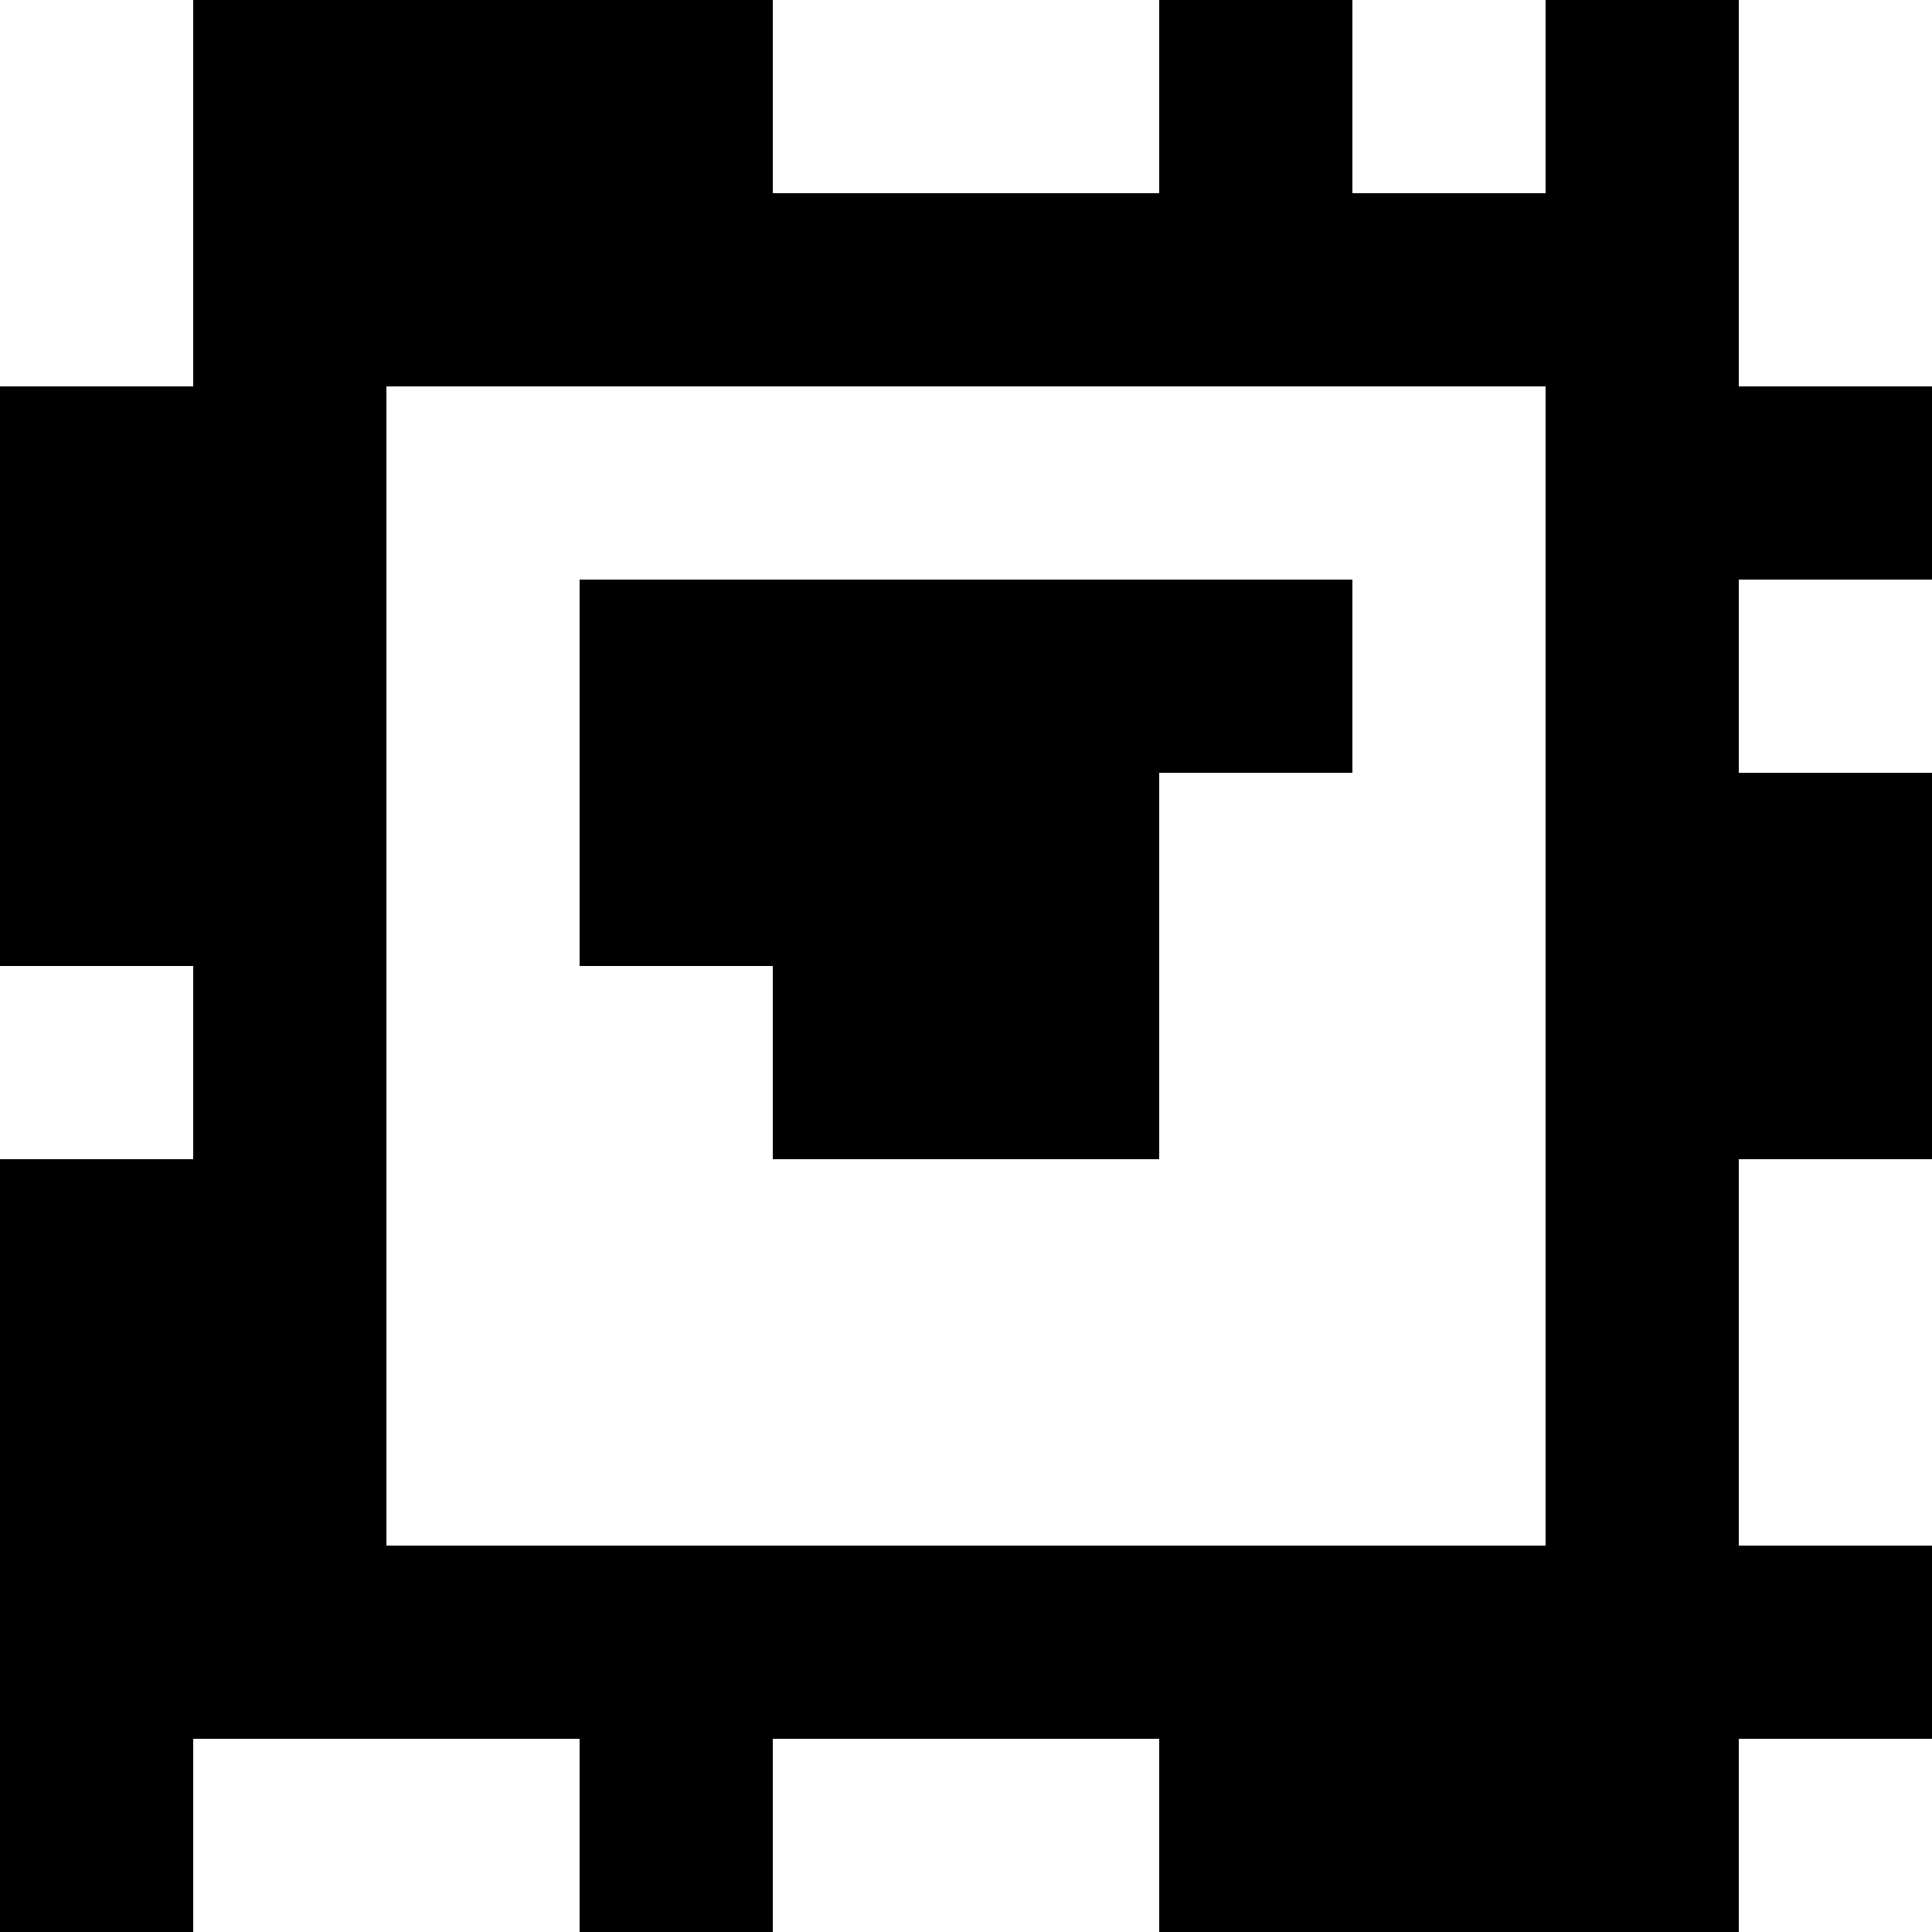 <?xml version="1.0" standalone="yes"?>
<svg xmlns="http://www.w3.org/2000/svg" width="100" height="100">
<rect width="100%" height="100%" fill="#808080" stroke="none"/>
<path style="fill:#ffffff; stroke:none;" d="M0 0L0 20L10 20L10 0L0 0z"/>
<path style="fill:#000000; stroke:none;" d="M10 0L10 20L0 20L0 50L10 50L10 60L0 60L0 100L10 100L10 90L30 90L30 100L40 100L40 90L60 90L60 100L90 100L90 90L100 90L100 80L90 80L90 60L100 60L100 40L90 40L90 30L100 30L100 20L90 20L90 0L80 0L80 10L70 10L70 0L60 0L60 10L40 10L40 0L10 0z"/>
<path style="fill:#ffffff; stroke:none;" d="M40 0L40 10L60 10L60 0L40 0M70 0L70 10L80 10L80 0L70 0M90 0L90 20L100 20L100 0L90 0M20 20L20 80L80 80L80 20L20 20z"/>
<path style="fill:#000000; stroke:none;" d="M30 30L30 50L40 50L40 60L60 60L60 40L70 40L70 30L30 30z"/>
<path style="fill:#ffffff; stroke:none;" d="M90 30L90 40L100 40L100 30L90 30M0 50L0 60L10 60L10 50L0 50M90 60L90 80L100 80L100 60L90 60M10 90L10 100L30 100L30 90L10 90M40 90L40 100L60 100L60 90L40 90M90 90L90 100L100 100L100 90L90 90z"/>
</svg>
